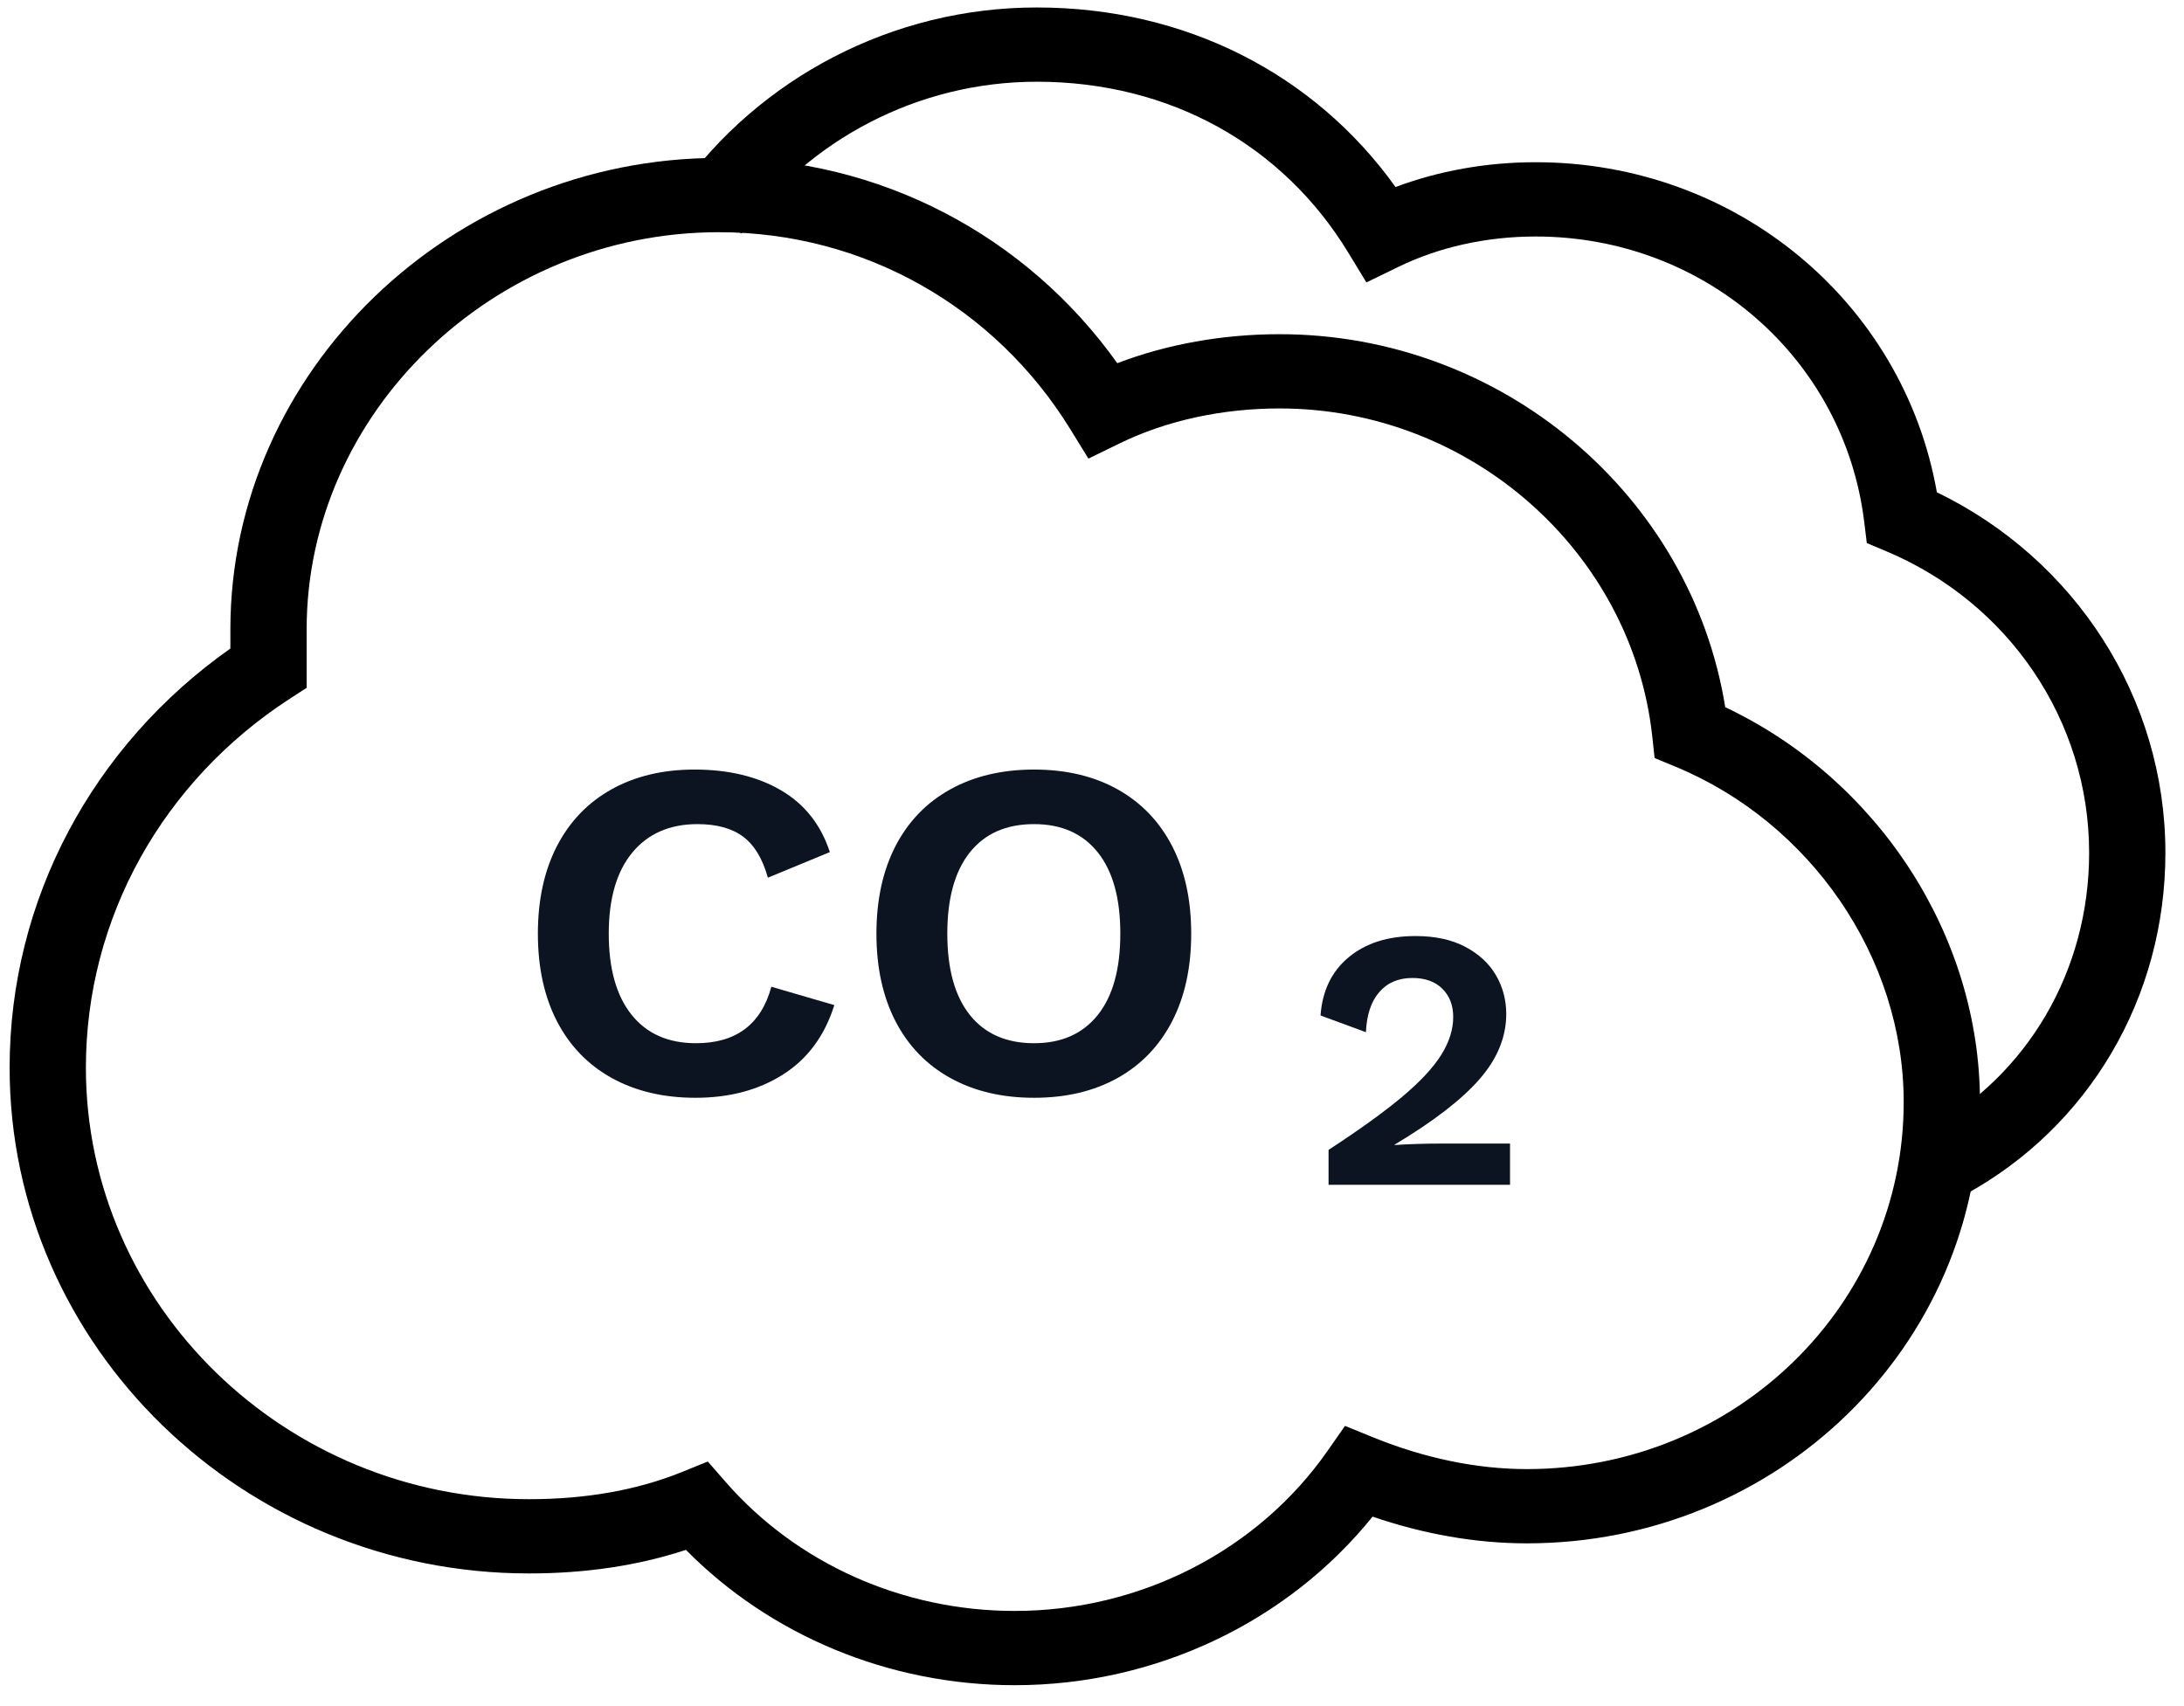 <?xml version="1.0" encoding="UTF-8"?>
<svg width="64px" height="50px" viewBox="0 0 64 50" version="1.1" xmlns="http://www.w3.org/2000/svg" xmlns:xlink="http://www.w3.org/1999/xlink">
    <title>co2@1x</title>
    <g id="Page-1" stroke="none" stroke-width="1" fill="none" fill-rule="evenodd">
        <g id="co2" transform="translate(0.282, -0.354)">
            <g id="noun_co2_1970676_000000" transform="translate(18.995, 0)"></g>
            <g id="Group-12" transform="translate(0, 0.573)" fill-rule="nonzero">
                <path d="M50.274,20.506 C54.726,22.613 57.739,27.165 57.739,32.08 C57.739,39.232 51.804,45.011 44.46,45.011 C42.961,45.011 41.431,44.739 39.94,44.228 C37.454,47.312 33.591,49.168 29.452,49.168 C25.754,49.168 22.283,47.699 19.818,45.202 C18.4,45.67 16.857,45.893 15.22,45.893 C6.84,45.893 0,39.232 0,31.072 C0,26.135 2.447,21.619 6.469,18.787 L6.469,18.222 C6.469,10.671 12.943,4.409 20.783,4.409 C25.508,4.409 29.797,6.688 32.459,10.425 C33.925,9.865 35.557,9.575 37.214,9.575 C43.738,9.575 49.278,14.297 50.274,20.506 Z M48.136,21.361 C47.544,15.948 42.807,11.751 37.214,11.751 C35.539,11.751 33.906,12.104 32.539,12.77 L31.613,13.221 L31.081,12.357 C28.88,8.785 25.041,6.586 20.783,6.586 C14.173,6.586 8.704,11.876 8.704,18.222 L8.704,19.938 L8.206,20.261 C4.503,22.665 2.235,26.672 2.235,31.072 C2.235,38.031 8.074,43.717 15.22,43.717 C16.87,43.717 18.378,43.457 19.706,42.919 L20.459,42.613 L20.988,43.218 C23.049,45.58 26.139,46.992 29.452,46.992 C33.154,46.992 36.589,45.21 38.619,42.303 L39.132,41.569 L39.973,41.911 C41.457,42.513 42.99,42.835 44.46,42.835 C50.57,42.835 55.504,38.031 55.504,32.08 C55.504,27.831 52.766,23.881 48.81,22.247 L48.205,21.997 L48.136,21.361 Z" id="Shape" fill="#000000"></path>
                <path d="M63.173,24.773 C63.173,29.02 60.93,32.812 57.297,34.793 L56.205,32.895 C59.127,31.301 60.938,28.238 60.938,24.773 C60.938,20.895 58.579,17.45 55.013,15.945 L54.423,15.696 L54.347,15.075 C53.762,10.289 49.673,6.712 44.718,6.712 C43.262,6.712 41.874,7.028 40.69,7.605 L39.759,8.058 L39.229,7.186 C37.307,4.029 34.001,2.176 30.098,2.176 C26.615,2.176 23.401,3.88 21.442,6.623 L19.607,5.38 C21.976,2.064 25.869,0 30.098,0 C34.45,0 38.234,1.942 40.613,5.262 C41.88,4.788 43.276,4.535 44.718,4.535 C50.598,4.535 55.495,8.64 56.476,14.208 C60.531,16.172 63.173,20.233 63.173,24.773 Z" id="Stroke-1" fill="#000000"></path>
                <path d="M38.65,33.48 C39.551,32.892 40.266,32.377 40.795,31.935 C41.324,31.492 41.707,31.083 41.946,30.705 C42.184,30.328 42.303,29.955 42.303,29.585 C42.303,29.244 42.197,28.968 41.985,28.758 C41.773,28.547 41.48,28.442 41.108,28.442 C40.698,28.442 40.374,28.58 40.136,28.856 C39.897,29.131 39.767,29.523 39.745,30.031 L38.415,29.541 C38.467,28.816 38.743,28.246 39.242,27.833 C39.741,27.419 40.393,27.213 41.197,27.213 C41.771,27.213 42.257,27.318 42.655,27.528 C43.054,27.739 43.354,28.016 43.555,28.361 C43.756,28.705 43.857,29.084 43.857,29.498 C43.857,30.172 43.596,30.809 43.074,31.407 C42.553,32.006 41.722,32.646 40.583,33.328 L40.583,33.338 C41.015,33.309 41.465,33.295 41.935,33.295 L43.968,33.295 L43.968,34.503 L38.65,34.503 L38.65,33.48 Z" id="2" fill="#0C1321"></path>
                <path d="M24.167,29.237 C23.886,30.133 23.387,30.809 22.67,31.267 C21.954,31.724 21.097,31.953 20.099,31.953 C19.16,31.953 18.342,31.759 17.644,31.373 C16.947,30.986 16.412,30.432 16.039,29.711 C15.667,28.989 15.48,28.134 15.48,27.143 C15.48,26.153 15.667,25.298 16.039,24.576 C16.412,23.855 16.945,23.301 17.637,22.914 C18.33,22.528 19.141,22.334 20.07,22.334 C21.068,22.334 21.913,22.537 22.605,22.942 C23.297,23.348 23.774,23.951 24.036,24.753 L22.22,25.503 C22.065,24.946 21.823,24.546 21.494,24.3 C21.165,24.055 20.719,23.933 20.157,23.933 C19.344,23.933 18.707,24.211 18.247,24.767 C17.787,25.323 17.557,26.116 17.557,27.143 C17.557,28.171 17.78,28.963 18.225,29.52 C18.671,30.076 19.3,30.354 20.114,30.354 C21.286,30.354 22.022,29.803 22.322,28.699 L24.167,29.237 Z M30.02,22.334 C30.96,22.334 31.776,22.528 32.468,22.914 C33.16,23.301 33.693,23.855 34.066,24.576 C34.439,25.298 34.625,26.153 34.625,27.143 C34.625,28.134 34.439,28.989 34.066,29.711 C33.693,30.432 33.16,30.986 32.468,31.373 C31.776,31.759 30.96,31.953 30.02,31.953 C29.081,31.953 28.263,31.759 27.566,31.373 C26.868,30.986 26.333,30.432 25.96,29.711 C25.588,28.989 25.401,28.134 25.401,27.143 C25.401,26.153 25.588,25.298 25.96,24.576 C26.333,23.855 26.868,23.301 27.566,22.914 C28.263,22.528 29.081,22.334 30.02,22.334 Z M30.02,23.933 C29.207,23.933 28.58,24.208 28.139,24.76 C27.699,25.312 27.478,26.106 27.478,27.143 C27.478,28.181 27.699,28.975 28.139,29.527 C28.58,30.078 29.207,30.354 30.02,30.354 C30.824,30.354 31.446,30.078 31.887,29.527 C32.328,28.975 32.548,28.181 32.548,27.143 C32.548,26.106 32.328,25.312 31.887,24.76 C31.446,24.208 30.824,23.933 30.02,23.933 Z" id="CO" fill="#0C1321"></path>
            </g>
        </g>
    </g>
</svg>